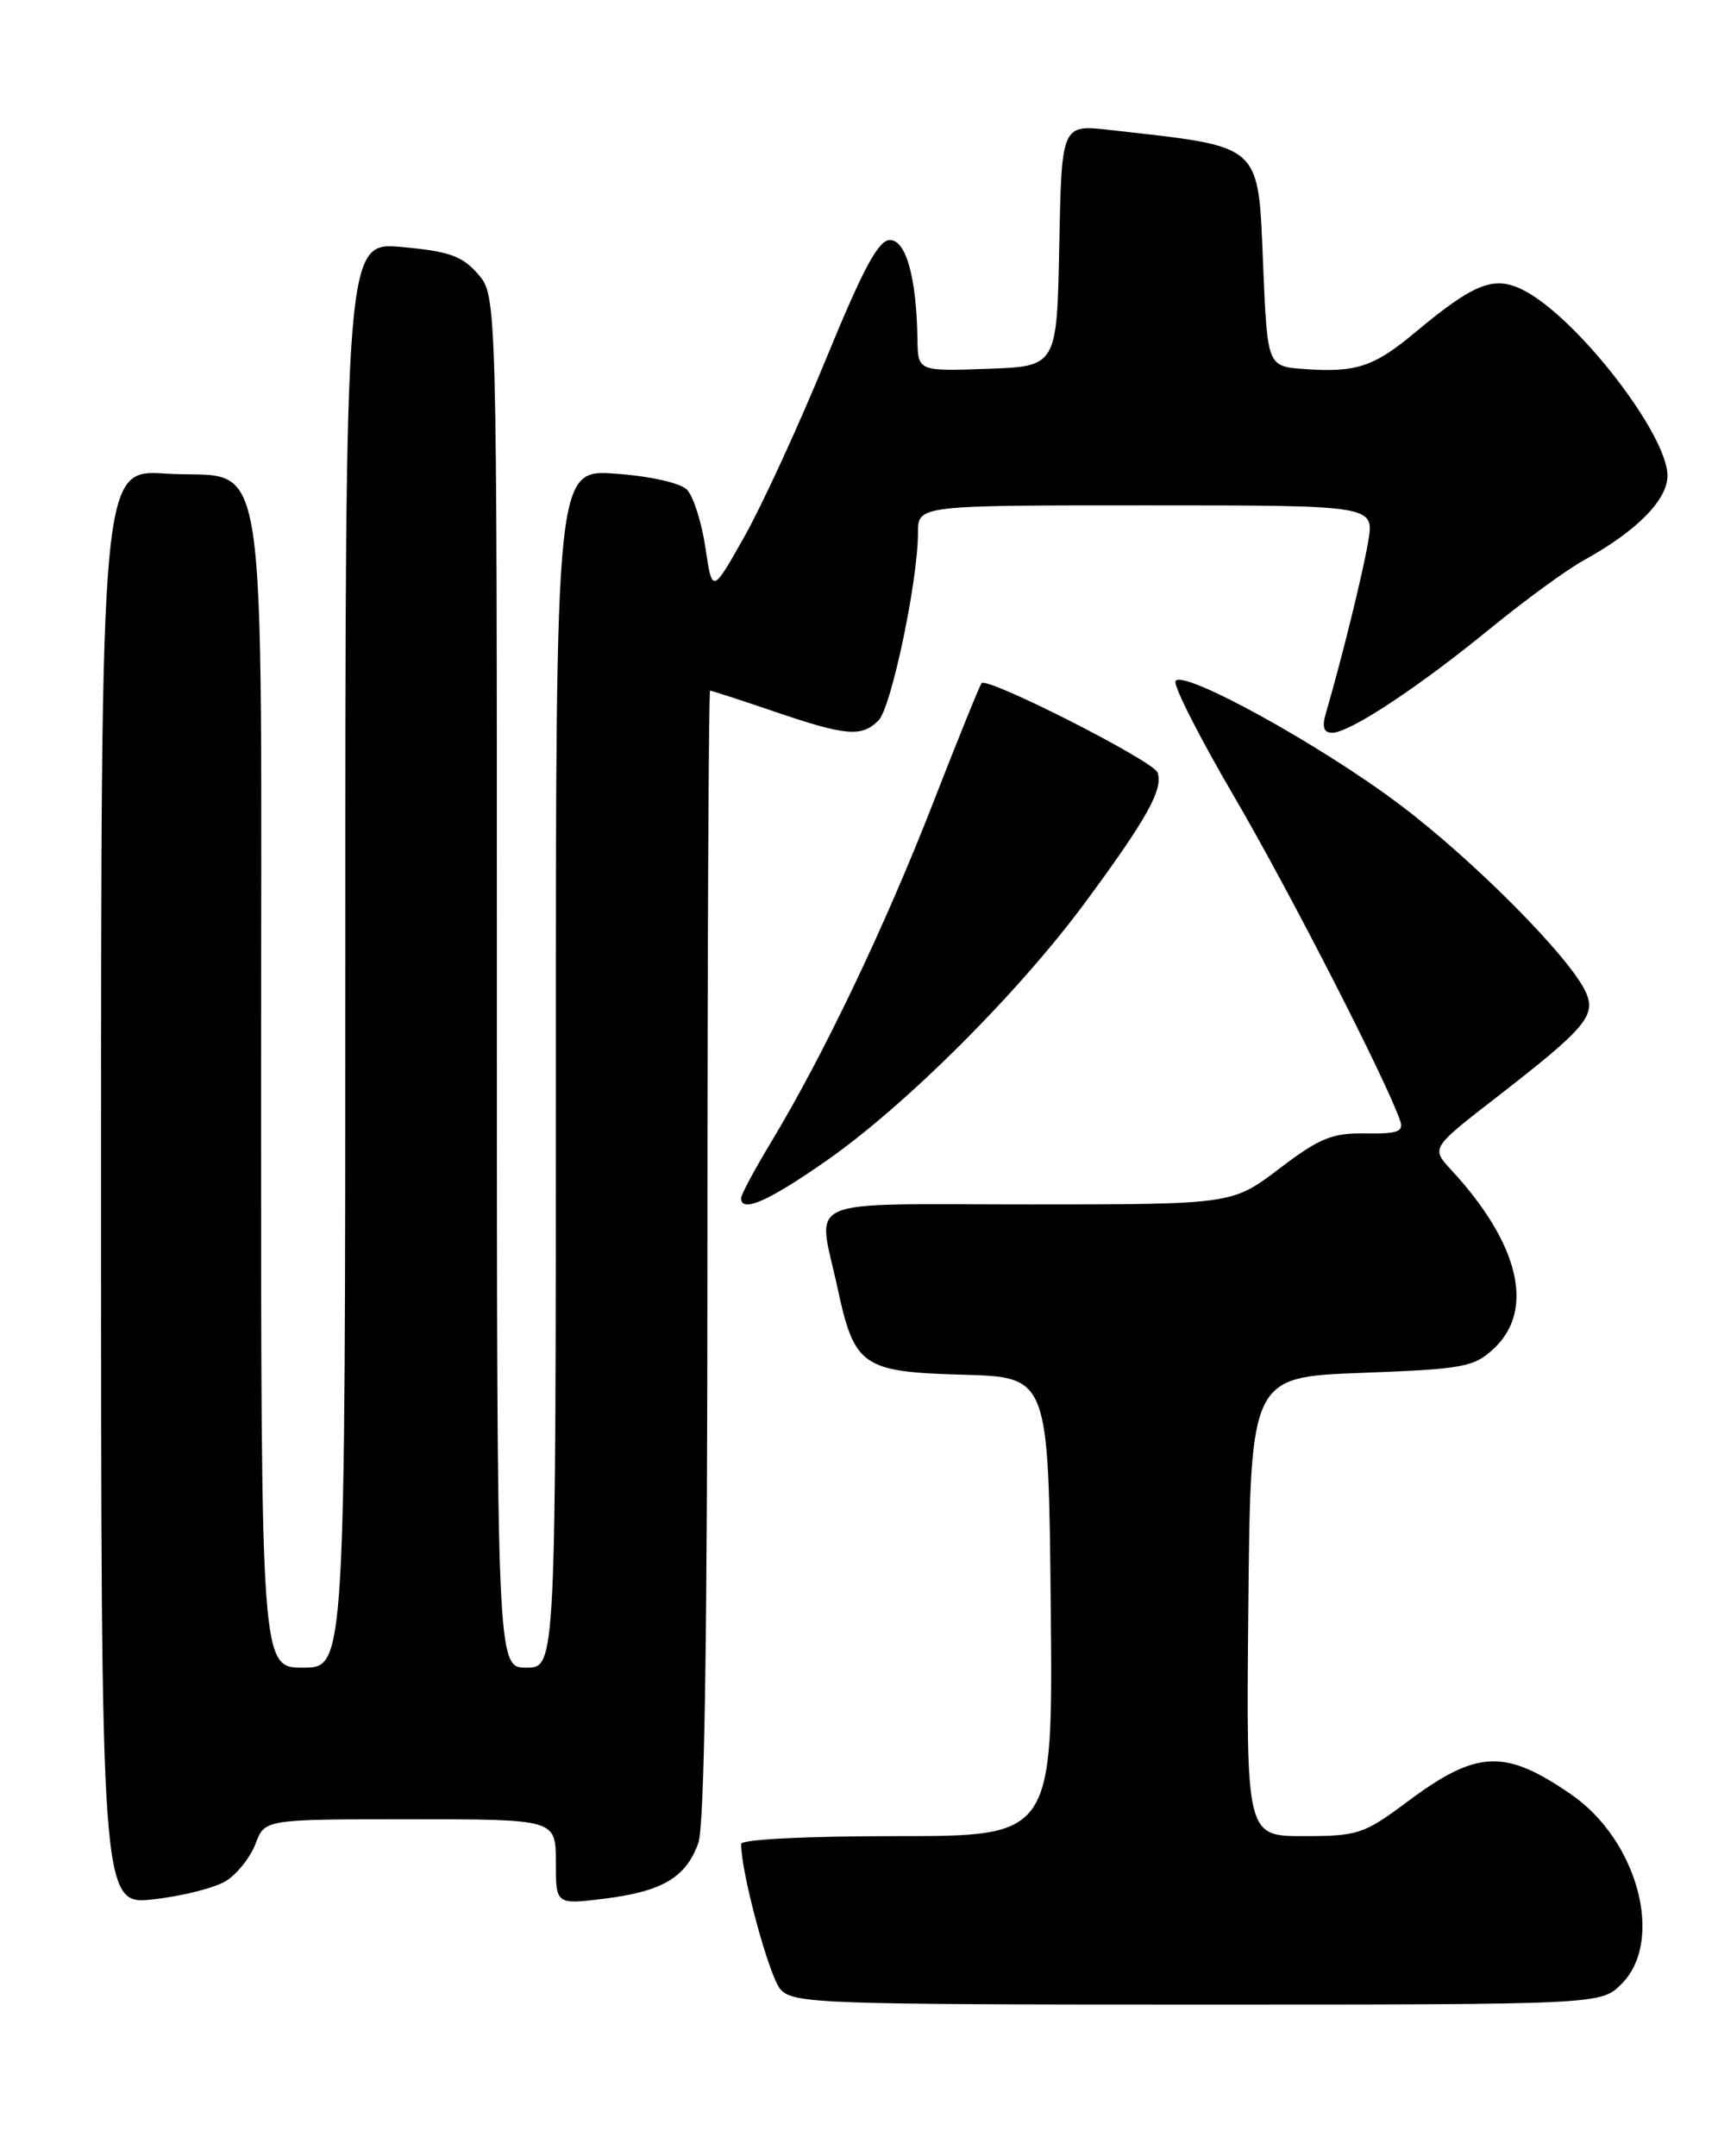 <?xml version="1.0" encoding="UTF-8" standalone="no"?>
<!DOCTYPE svg PUBLIC "-//W3C//DTD SVG 1.1//EN" "http://www.w3.org/Graphics/SVG/1.1/DTD/svg11.dtd" >
<svg xmlns="http://www.w3.org/2000/svg" xmlns:xlink="http://www.w3.org/1999/xlink" version="1.1" viewBox="0 0 204 256">
 <g >
 <path fill="currentColor"
d=" M 192.55 235.55 C 197.66 230.43 194.49 218.50 186.55 213.04 C 178.65 207.60 175.37 207.75 167.05 213.96 C 161.96 217.76 161.23 218.00 154.80 218.00 C 147.97 218.00 147.97 218.00 148.23 190.75 C 148.50 163.50 148.50 163.50 161.67 163.00 C 173.88 162.54 175.03 162.32 177.42 160.08 C 182.28 155.50 180.39 147.63 172.32 138.90 C 169.92 136.31 169.92 136.31 177.71 130.27 C 188.32 122.05 189.58 120.56 188.28 117.75 C 186.36 113.59 174.89 102.05 166.16 95.49 C 156.73 88.39 140.46 79.44 139.59 80.86 C 139.28 81.35 142.43 87.54 146.57 94.62 C 153.09 105.77 164.64 128.32 166.26 133.07 C 166.70 134.36 165.96 134.63 162.15 134.57 C 158.17 134.51 156.70 135.11 151.91 138.75 C 146.32 143.00 146.32 143.00 122.16 143.00 C 94.65 143.00 97.09 141.95 99.42 152.79 C 101.45 162.26 102.34 162.88 114.37 163.22 C 124.50 163.50 124.50 163.50 124.77 190.75 C 125.03 218.00 125.03 218.00 106.52 218.00 C 95.70 218.00 88.00 218.39 88.00 218.93 C 88.00 222.38 91.35 234.73 92.68 236.20 C 94.21 237.88 97.39 238.00 142.20 238.00 C 190.09 238.00 190.09 238.00 192.55 235.55 Z  M 26.88 223.30 C 28.18 222.47 29.75 220.49 30.35 218.89 C 31.44 216.00 31.44 216.00 48.72 216.00 C 66.00 216.00 66.00 216.00 66.00 221.07 C 66.00 226.14 66.00 226.14 71.75 225.43 C 78.67 224.57 81.49 222.89 82.93 218.78 C 83.65 216.71 84.00 193.94 84.00 148.85 C 84.00 112.08 84.15 82.00 84.32 82.00 C 84.50 82.00 87.96 83.12 92.00 84.50 C 100.50 87.39 102.31 87.54 104.32 85.54 C 105.83 84.02 109.01 68.93 109.00 63.25 C 109.00 60.00 109.00 60.00 136.09 60.00 C 163.18 60.00 163.18 60.00 162.47 64.25 C 161.85 67.98 159.36 78.08 157.42 84.75 C 156.96 86.33 157.19 87.00 158.19 87.00 C 160.25 87.00 168.35 81.66 176.95 74.63 C 181.06 71.27 186.08 67.61 188.08 66.51 C 194.34 63.06 198.00 59.36 198.00 56.48 C 198.00 51.58 187.30 37.76 180.95 34.48 C 177.45 32.67 175.09 33.58 168.06 39.45 C 163.15 43.55 161.04 44.25 154.92 43.82 C 150.50 43.50 150.50 43.50 150.00 31.79 C 149.36 16.79 150.17 17.52 131.78 15.43 C 126.06 14.78 126.06 14.78 125.78 29.14 C 125.50 43.50 125.50 43.50 117.25 43.79 C 109.00 44.08 109.00 44.08 108.94 40.29 C 108.83 32.95 107.59 28.50 105.67 28.50 C 104.30 28.50 102.50 31.86 98.06 42.68 C 94.87 50.47 90.52 59.92 88.41 63.68 C 84.57 70.50 84.57 70.50 83.76 65.01 C 83.31 61.99 82.32 58.89 81.56 58.13 C 80.76 57.33 77.17 56.53 73.09 56.24 C 66.00 55.73 66.00 55.73 66.00 126.87 C 66.00 198.00 66.00 198.00 62.50 198.00 C 59.00 198.00 59.00 198.00 59.00 116.56 C 59.00 35.11 59.00 35.11 56.75 32.53 C 54.89 30.39 53.33 29.84 47.75 29.33 C 41.00 28.71 41.00 28.71 41.00 113.36 C 41.00 198.00 41.00 198.00 36.00 198.00 C 31.00 198.00 31.00 198.00 31.00 129.61 C 31.00 49.72 32.13 57.03 19.68 56.23 C 12.00 55.74 12.00 55.74 12.00 140.97 C 12.00 226.20 12.00 226.20 18.25 225.50 C 21.69 225.12 25.57 224.13 26.88 223.30 Z  M 98.09 137.84 C 107.54 131.25 120.95 117.87 128.91 107.08 C 136.22 97.17 138.18 93.64 137.44 91.71 C 136.91 90.32 117.30 80.36 116.56 81.11 C 116.35 81.33 113.73 87.80 110.73 95.50 C 105.05 110.06 97.77 125.31 91.60 135.54 C 89.62 138.82 88.00 141.84 88.00 142.25 C 88.00 144.05 91.19 142.65 98.09 137.84 Z "/>
</g>
</svg>